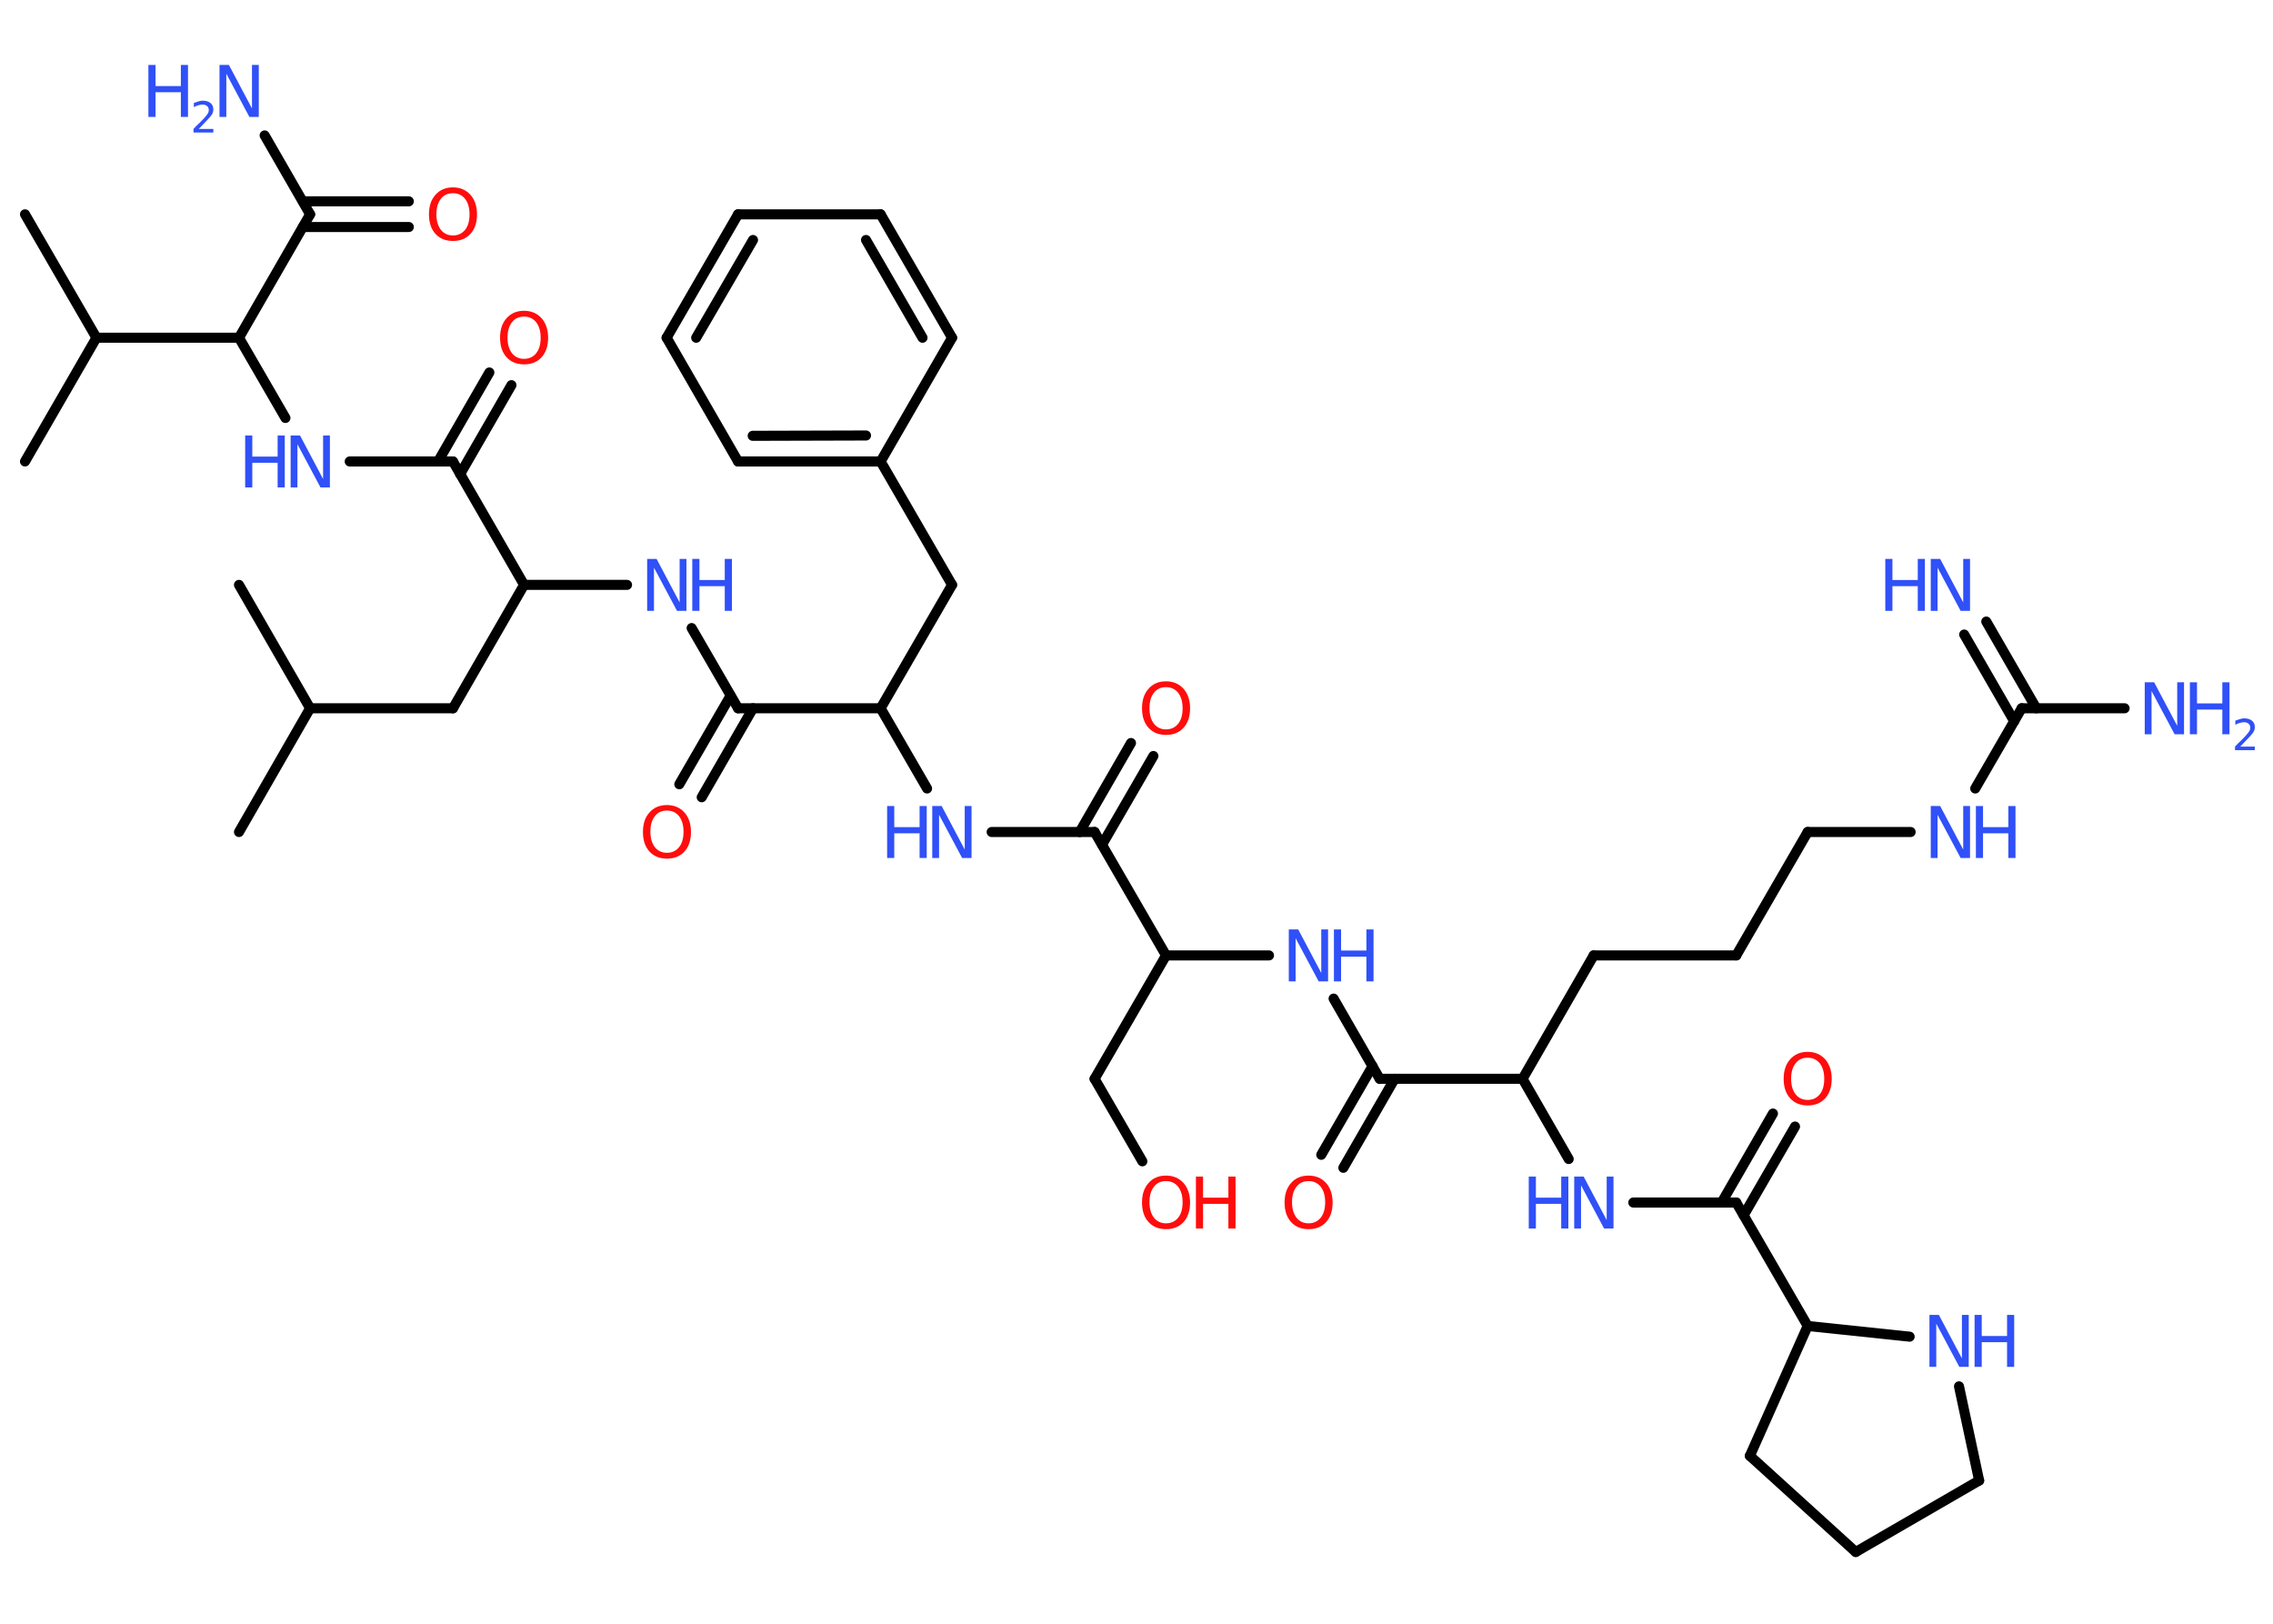 <?xml version='1.0' encoding='UTF-8'?>
<!DOCTYPE svg PUBLIC "-//W3C//DTD SVG 1.1//EN" "http://www.w3.org/Graphics/SVG/1.1/DTD/svg11.dtd">
<svg version='1.2' xmlns='http://www.w3.org/2000/svg' xmlns:xlink='http://www.w3.org/1999/xlink' width='70.0mm' height='50.0mm' viewBox='0 0 70.0 50.0'>
  <desc>Generated by the Chemistry Development Kit (http://github.com/cdk)</desc>
  <g stroke-linecap='round' stroke-linejoin='round' stroke='#000000' stroke-width='.31' fill='#3050F8'>
    <rect x='.0' y='.0' width='70.0' height='50.0' fill='#FFFFFF' stroke='none'/>
    <g id='mol1' class='mol'>
      <line id='mol1bnd1' class='bond' x1='7.36' y1='18.01' x2='9.55' y2='21.81'/>
      <line id='mol1bnd2' class='bond' x1='9.55' y1='21.81' x2='7.36' y2='25.62'/>
      <line id='mol1bnd3' class='bond' x1='9.55' y1='21.81' x2='13.95' y2='21.81'/>
      <line id='mol1bnd4' class='bond' x1='13.95' y1='21.81' x2='16.14' y2='18.01'/>
      <line id='mol1bnd5' class='bond' x1='16.14' y1='18.01' x2='19.31' y2='18.01'/>
      <line id='mol1bnd6' class='bond' x1='21.3' y1='19.34' x2='22.73' y2='21.81'/>
      <g id='mol1bnd7' class='bond'>
        <line x1='23.19' y1='21.81' x2='21.61' y2='24.55'/>
        <line x1='22.5' y1='21.42' x2='20.92' y2='24.15'/>
      </g>
      <line id='mol1bnd8' class='bond' x1='22.73' y1='21.81' x2='27.12' y2='21.81'/>
      <line id='mol1bnd9' class='bond' x1='27.12' y1='21.81' x2='29.32' y2='18.01'/>
      <line id='mol1bnd10' class='bond' x1='29.32' y1='18.01' x2='27.12' y2='14.21'/>
      <g id='mol1bnd11' class='bond'>
        <line x1='22.73' y1='14.21' x2='27.12' y2='14.21'/>
        <line x1='23.18' y1='13.42' x2='26.67' y2='13.41'/>
      </g>
      <line id='mol1bnd12' class='bond' x1='22.73' y1='14.21' x2='20.53' y2='10.4'/>
      <g id='mol1bnd13' class='bond'>
        <line x1='22.73' y1='6.6' x2='20.53' y2='10.4'/>
        <line x1='23.19' y1='7.39' x2='21.44' y2='10.4'/>
      </g>
      <line id='mol1bnd14' class='bond' x1='22.73' y1='6.6' x2='27.12' y2='6.6'/>
      <g id='mol1bnd15' class='bond'>
        <line x1='29.32' y1='10.4' x2='27.12' y2='6.6'/>
        <line x1='28.41' y1='10.4' x2='26.67' y2='7.39'/>
      </g>
      <line id='mol1bnd16' class='bond' x1='27.12' y1='14.21' x2='29.32' y2='10.4'/>
      <line id='mol1bnd17' class='bond' x1='27.12' y1='21.81' x2='28.55' y2='24.28'/>
      <line id='mol1bnd18' class='bond' x1='30.54' y1='25.62' x2='33.71' y2='25.62'/>
      <g id='mol1bnd19' class='bond'>
        <line x1='33.25' y1='25.62' x2='34.83' y2='22.88'/>
        <line x1='33.94' y1='26.01' x2='35.52' y2='23.28'/>
      </g>
      <line id='mol1bnd20' class='bond' x1='33.71' y1='25.62' x2='35.91' y2='29.42'/>
      <line id='mol1bnd21' class='bond' x1='35.91' y1='29.42' x2='33.71' y2='33.22'/>
      <line id='mol1bnd22' class='bond' x1='33.71' y1='33.22' x2='35.18' y2='35.76'/>
      <line id='mol1bnd23' class='bond' x1='35.91' y1='29.42' x2='39.08' y2='29.42'/>
      <line id='mol1bnd24' class='bond' x1='41.07' y1='30.75' x2='42.49' y2='33.22'/>
      <g id='mol1bnd25' class='bond'>
        <line x1='42.95' y1='33.22' x2='41.37' y2='35.96'/>
        <line x1='42.27' y1='32.83' x2='40.69' y2='35.56'/>
      </g>
      <line id='mol1bnd26' class='bond' x1='42.49' y1='33.22' x2='46.89' y2='33.22'/>
      <line id='mol1bnd27' class='bond' x1='46.89' y1='33.22' x2='49.08' y2='29.42'/>
      <line id='mol1bnd28' class='bond' x1='49.08' y1='29.42' x2='53.47' y2='29.42'/>
      <line id='mol1bnd29' class='bond' x1='53.47' y1='29.42' x2='55.67' y2='25.62'/>
      <line id='mol1bnd30' class='bond' x1='55.67' y1='25.62' x2='58.84' y2='25.62'/>
      <line id='mol1bnd31' class='bond' x1='60.83' y1='24.28' x2='62.26' y2='21.81'/>
      <g id='mol1bnd32' class='bond'>
        <line x1='62.03' y1='22.21' x2='60.49' y2='19.54'/>
        <line x1='62.71' y1='21.81' x2='61.17' y2='19.14'/>
      </g>
      <line id='mol1bnd33' class='bond' x1='62.26' y1='21.81' x2='65.43' y2='21.81'/>
      <line id='mol1bnd34' class='bond' x1='46.89' y1='33.22' x2='48.31' y2='35.69'/>
      <line id='mol1bnd35' class='bond' x1='50.3' y1='37.03' x2='53.47' y2='37.03'/>
      <g id='mol1bnd36' class='bond'>
        <line x1='53.02' y1='37.03' x2='54.6' y2='34.29'/>
        <line x1='53.7' y1='37.42' x2='55.28' y2='34.69'/>
      </g>
      <line id='mol1bnd37' class='bond' x1='53.47' y1='37.03' x2='55.67' y2='40.83'/>
      <line id='mol1bnd38' class='bond' x1='55.67' y1='40.83' x2='53.89' y2='44.83'/>
      <line id='mol1bnd39' class='bond' x1='53.89' y1='44.83' x2='57.15' y2='47.79'/>
      <line id='mol1bnd40' class='bond' x1='57.15' y1='47.79' x2='60.95' y2='45.59'/>
      <line id='mol1bnd41' class='bond' x1='60.95' y1='45.59' x2='60.33' y2='42.69'/>
      <line id='mol1bnd42' class='bond' x1='55.67' y1='40.83' x2='58.81' y2='41.16'/>
      <line id='mol1bnd43' class='bond' x1='16.14' y1='18.01' x2='13.95' y2='14.21'/>
      <g id='mol1bnd44' class='bond'>
        <line x1='13.49' y1='14.21' x2='15.07' y2='11.47'/>
        <line x1='14.17' y1='14.6' x2='15.75' y2='11.86'/>
      </g>
      <line id='mol1bnd45' class='bond' x1='13.95' y1='14.21' x2='10.77' y2='14.21'/>
      <line id='mol1bnd46' class='bond' x1='8.79' y1='12.87' x2='7.36' y2='10.4'/>
      <line id='mol1bnd47' class='bond' x1='7.36' y1='10.4' x2='9.55' y2='6.6'/>
      <line id='mol1bnd48' class='bond' x1='9.55' y1='6.6' x2='8.15' y2='4.17'/>
      <g id='mol1bnd49' class='bond'>
        <line x1='9.33' y1='6.2' x2='12.59' y2='6.2'/>
        <line x1='9.33' y1='6.99' x2='12.59' y2='6.99'/>
      </g>
      <line id='mol1bnd50' class='bond' x1='7.36' y1='10.4' x2='2.97' y2='10.4'/>
      <line id='mol1bnd51' class='bond' x1='2.97' y1='10.4' x2='.77' y2='6.6'/>
      <line id='mol1bnd52' class='bond' x1='2.97' y1='10.4' x2='.77' y2='14.21'/>
      <g id='mol1atm6' class='atom'>
        <path d='M19.93 17.21h.29l.71 1.34v-1.34h.21v1.6h-.29l-.71 -1.33v1.33h-.21v-1.6z' stroke='none'/>
        <path d='M21.32 17.21h.22v.65h.78v-.65h.22v1.6h-.22v-.76h-.78v.76h-.22v-1.6z' stroke='none'/>
      </g>
      <path id='mol1atm8' class='atom' d='M20.54 24.96q-.24 .0 -.37 .17q-.14 .17 -.14 .48q.0 .3 .14 .48q.14 .17 .37 .17q.23 .0 .37 -.17q.14 -.17 .14 -.48q.0 -.3 -.14 -.48q-.14 -.17 -.37 -.17zM20.54 24.79q.33 .0 .54 .23q.2 .23 .2 .6q.0 .38 -.2 .6q-.2 .22 -.54 .22q-.34 .0 -.54 -.22q-.2 -.22 -.2 -.6q.0 -.38 .2 -.6q.2 -.23 .54 -.23z' stroke='none' fill='#FF0D0D'/>
      <g id='mol1atm17' class='atom'>
        <path d='M28.71 24.82h.29l.71 1.34v-1.34h.21v1.6h-.29l-.71 -1.33v1.33h-.21v-1.6z' stroke='none'/>
        <path d='M27.32 24.82h.22v.65h.78v-.65h.22v1.6h-.22v-.76h-.78v.76h-.22v-1.6z' stroke='none'/>
      </g>
      <path id='mol1atm19' class='atom' d='M35.91 21.16q-.24 .0 -.37 .17q-.14 .17 -.14 .48q.0 .3 .14 .48q.14 .17 .37 .17q.23 .0 .37 -.17q.14 -.17 .14 -.48q.0 -.3 -.14 -.48q-.14 -.17 -.37 -.17zM35.91 20.98q.33 .0 .54 .23q.2 .23 .2 .6q.0 .38 -.2 .6q-.2 .22 -.54 .22q-.34 .0 -.54 -.22q-.2 -.22 -.2 -.6q.0 -.38 .2 -.6q.2 -.23 .54 -.23z' stroke='none' fill='#FF0D0D'/>
      <g id='mol1atm22' class='atom'>
        <path d='M35.91 36.37q-.24 .0 -.37 .17q-.14 .17 -.14 .48q.0 .3 .14 .48q.14 .17 .37 .17q.23 .0 .37 -.17q.14 -.17 .14 -.48q.0 -.3 -.14 -.48q-.14 -.17 -.37 -.17zM35.91 36.2q.33 .0 .54 .23q.2 .23 .2 .6q.0 .38 -.2 .6q-.2 .22 -.54 .22q-.34 .0 -.54 -.22q-.2 -.22 -.2 -.6q.0 -.38 .2 -.6q.2 -.23 .54 -.23z' stroke='none' fill='#FF0D0D'/>
        <path d='M36.83 36.23h.22v.65h.78v-.65h.22v1.6h-.22v-.76h-.78v.76h-.22v-1.6z' stroke='none' fill='#FF0D0D'/>
      </g>
      <g id='mol1atm23' class='atom'>
        <path d='M39.69 28.62h.29l.71 1.34v-1.34h.21v1.6h-.29l-.71 -1.33v1.33h-.21v-1.6z' stroke='none'/>
        <path d='M41.08 28.62h.22v.65h.78v-.65h.22v1.6h-.22v-.76h-.78v.76h-.22v-1.6z' stroke='none'/>
      </g>
      <path id='mol1atm25' class='atom' d='M40.3 36.37q-.24 .0 -.37 .17q-.14 .17 -.14 .48q.0 .3 .14 .48q.14 .17 .37 .17q.23 .0 .37 -.17q.14 -.17 .14 -.48q.0 -.3 -.14 -.48q-.14 -.17 -.37 -.17zM40.3 36.2q.33 .0 .54 .23q.2 .23 .2 .6q.0 .38 -.2 .6q-.2 .22 -.54 .22q-.34 .0 -.54 -.22q-.2 -.22 -.2 -.6q.0 -.38 .2 -.6q.2 -.23 .54 -.23z' stroke='none' fill='#FF0D0D'/>
      <g id='mol1atm30' class='atom'>
        <path d='M59.46 24.82h.29l.71 1.34v-1.34h.21v1.6h-.29l-.71 -1.33v1.33h-.21v-1.6z' stroke='none'/>
        <path d='M60.85 24.82h.22v.65h.78v-.65h.22v1.6h-.22v-.76h-.78v.76h-.22v-1.6z' stroke='none'/>
      </g>
      <g id='mol1atm32' class='atom'>
        <path d='M59.46 17.21h.29l.71 1.34v-1.34h.21v1.6h-.29l-.71 -1.33v1.33h-.21v-1.6z' stroke='none'/>
        <path d='M58.06 17.21h.22v.65h.78v-.65h.22v1.6h-.22v-.76h-.78v.76h-.22v-1.6z' stroke='none'/>
      </g>
      <g id='mol1atm33' class='atom'>
        <path d='M66.05 21.01h.29l.71 1.34v-1.34h.21v1.6h-.29l-.71 -1.33v1.33h-.21v-1.6z' stroke='none'/>
        <path d='M67.44 21.01h.22v.65h.78v-.65h.22v1.6h-.22v-.76h-.78v.76h-.22v-1.6z' stroke='none'/>
        <path d='M68.99 22.99h.45v.11h-.61v-.11q.07 -.08 .2 -.2q.13 -.13 .16 -.17q.06 -.07 .09 -.12q.02 -.05 .02 -.09q.0 -.08 -.05 -.12q-.05 -.05 -.14 -.05q-.06 .0 -.13 .02q-.07 .02 -.14 .06v-.13q.08 -.03 .15 -.05q.07 -.02 .12 -.02q.15 .0 .24 .07q.09 .07 .09 .2q.0 .06 -.02 .11q-.02 .05 -.08 .12q-.02 .02 -.1 .11q-.09 .09 -.24 .25z' stroke='none'/>
      </g>
      <g id='mol1atm34' class='atom'>
        <path d='M48.48 36.23h.29l.71 1.34v-1.34h.21v1.6h-.29l-.71 -1.33v1.33h-.21v-1.6z' stroke='none'/>
        <path d='M47.08 36.23h.22v.65h.78v-.65h.22v1.6h-.22v-.76h-.78v.76h-.22v-1.6z' stroke='none'/>
      </g>
      <path id='mol1atm36' class='atom' d='M55.67 32.57q-.24 .0 -.37 .17q-.14 .17 -.14 .48q.0 .3 .14 .48q.14 .17 .37 .17q.23 .0 .37 -.17q.14 -.17 .14 -.48q.0 -.3 -.14 -.48q-.14 -.17 -.37 -.17zM55.67 32.39q.33 .0 .54 .23q.2 .23 .2 .6q.0 .38 -.2 .6q-.2 .22 -.54 .22q-.34 .0 -.54 -.22q-.2 -.22 -.2 -.6q.0 -.38 .2 -.6q.2 -.23 .54 -.23z' stroke='none' fill='#FF0D0D'/>
      <g id='mol1atm41' class='atom'>
        <path d='M59.42 40.49h.29l.71 1.34v-1.34h.21v1.6h-.29l-.71 -1.33v1.33h-.21v-1.6z' stroke='none'/>
        <path d='M60.81 40.49h.22v.65h.78v-.65h.22v1.6h-.22v-.76h-.78v.76h-.22v-1.6z' stroke='none'/>
      </g>
      <path id='mol1atm43' class='atom' d='M16.14 9.75q-.24 .0 -.37 .17q-.14 .17 -.14 .48q.0 .3 .14 .48q.14 .17 .37 .17q.23 .0 .37 -.17q.14 -.17 .14 -.48q.0 -.3 -.14 -.48q-.14 -.17 -.37 -.17zM16.14 9.57q.33 .0 .54 .23q.2 .23 .2 .6q.0 .38 -.2 .6q-.2 .22 -.54 .22q-.34 .0 -.54 -.22q-.2 -.22 -.2 -.6q.0 -.38 .2 -.6q.2 -.23 .54 -.23z' stroke='none' fill='#FF0D0D'/>
      <g id='mol1atm44' class='atom'>
        <path d='M8.95 13.41h.29l.71 1.34v-1.34h.21v1.6h-.29l-.71 -1.33v1.33h-.21v-1.6z' stroke='none'/>
        <path d='M7.55 13.41h.22v.65h.78v-.65h.22v1.6h-.22v-.76h-.78v.76h-.22v-1.6z' stroke='none'/>
      </g>
      <g id='mol1atm47' class='atom'>
        <path d='M6.76 2.0h.29l.71 1.34v-1.34h.21v1.6h-.29l-.71 -1.33v1.33h-.21v-1.6z' stroke='none'/>
        <path d='M4.57 2.0h.22v.65h.78v-.65h.22v1.6h-.22v-.76h-.78v.76h-.22v-1.6z' stroke='none'/>
        <path d='M6.12 3.97h.45v.11h-.61v-.11q.07 -.08 .2 -.2q.13 -.13 .16 -.17q.06 -.07 .09 -.12q.02 -.05 .02 -.09q.0 -.08 -.05 -.12q-.05 -.05 -.14 -.05q-.06 .0 -.13 .02q-.07 .02 -.14 .06v-.13q.08 -.03 .15 -.05q.07 -.02 .12 -.02q.15 .0 .24 .07q.09 .07 .09 .2q.0 .06 -.02 .11q-.02 .05 -.08 .12q-.02 .02 -.1 .11q-.09 .09 -.24 .25z' stroke='none'/>
      </g>
      <path id='mol1atm48' class='atom' d='M13.95 5.95q-.24 .0 -.37 .17q-.14 .17 -.14 .48q.0 .3 .14 .48q.14 .17 .37 .17q.23 .0 .37 -.17q.14 -.17 .14 -.48q.0 -.3 -.14 -.48q-.14 -.17 -.37 -.17zM13.95 5.77q.33 .0 .54 .23q.2 .23 .2 .6q.0 .38 -.2 .6q-.2 .22 -.54 .22q-.34 .0 -.54 -.22q-.2 -.22 -.2 -.6q.0 -.38 .2 -.6q.2 -.23 .54 -.23z' stroke='none' fill='#FF0D0D'/>
    </g>
  </g>
</svg>
